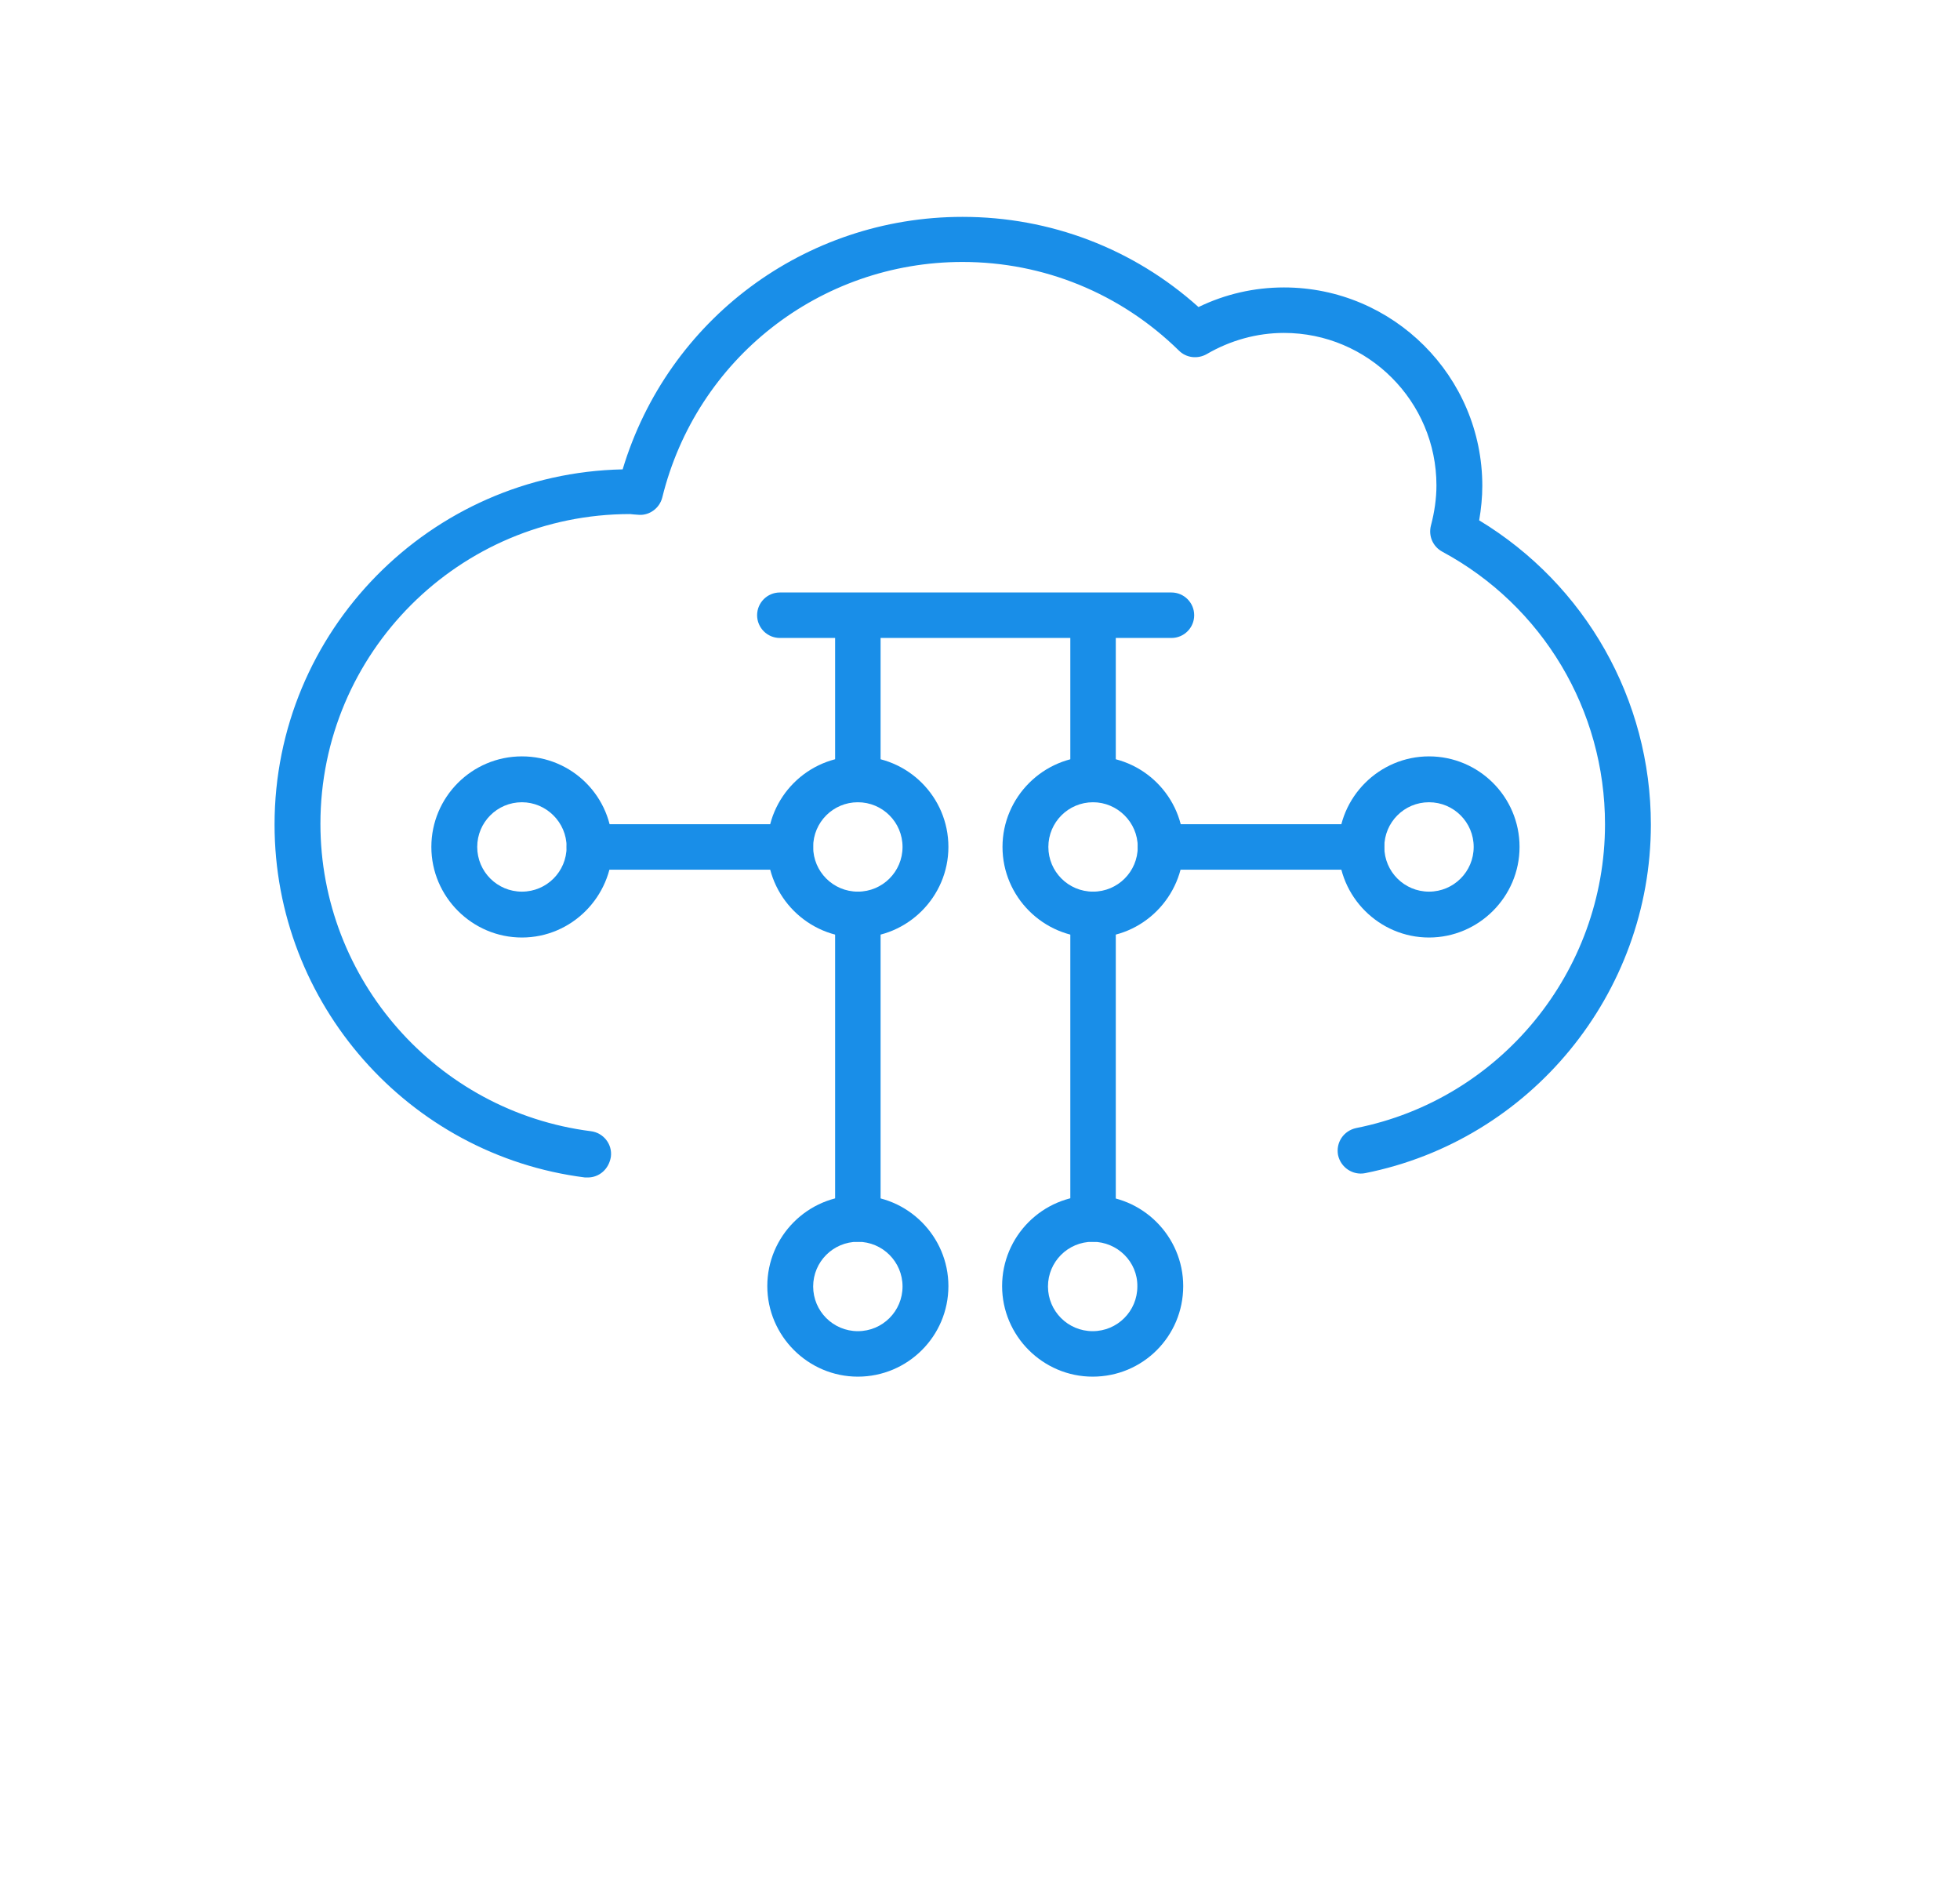 <?xml version="1.0" encoding="utf-8"?>
<svg id="master-artboard" viewBox="0 0 500 480" version="1.1" xmlns="http://www.w3.org/2000/svg" x="0px" y="0px" style="enable-background:new 0 0 2800 1800;" width="500px" height="480px"><rect id="ee-background" x="0" y="0" width="500" height="480" style="fill: white; fill-opacity: 0; pointer-events: none;"/>









<g transform="matrix(1, 0, 0, 1, -337.26, -386.788)">
		<path class="st0" d="M487.2,687.1c-0.2,0-0.5,0-0.7,0c-45.1-5.7-79.2-44.4-79.2-90c0-49.4,39.7-89.6,88.8-90.6&#10;&#9;&#9;&#9;c11.5-38.2,46.5-64.4,86.7-64.4c22.4,0,43.6,8.1,60.2,23c6.8-3.3,14.2-5,21.8-5c27.9,0,50.6,22.7,50.6,50.6c0,2.9-0.3,5.9-0.8,8.8&#10;&#9;&#9;&#9;c27.1,16.4,43.8,45.7,43.8,77.6c0,43.1-30.7,80.5-72.9,88.9c-3.1,0.6-6.2-1.4-6.9-4.6c-0.6-3.2,1.4-6.2,4.6-6.9&#10;&#9;&#9;&#9;c36.8-7.3,63.5-39.9,63.5-77.5c0-29.1-15.9-55.7-41.5-69.5c-2.4-1.3-3.6-4-2.9-6.7c0.9-3.4,1.4-6.9,1.4-10.2&#10;&#9;&#9;&#9;c0-21.5-17.5-38.9-38.9-38.9c-6.9,0-13.7,1.9-19.7,5.4c-2.3,1.3-5.2,1-7.1-0.9c-14.9-14.6-34.5-22.6-55.2-22.6&#10;&#9;&#9;&#9;c-36.4,0-67.9,24.7-76.6,60.1c-0.7,2.7-3.2,4.5-5.8,4.4l-1.4-0.1c-0.3,0-0.7-0.1-1-0.1c-43.6,0-79,35.4-79,79&#10;&#9;&#9;&#9;c0,39.7,29.7,73.4,69,78.4c3.2,0.4,5.5,3.3,5.1,6.5C492.6,685,490.1,687.1,487.2,687.1z" style="fill: #198ee8;"/>
	</g><path class="st0" d="M556.1,625.9c-12.7,0-23.1-10.4-23.1-23.1c0-12.7,10.3-23.1,23.1-23.1c12.7,0,23.1,10.3,23.1,23.1&#10;&#9;&#9;&#9;C579.2,615.5,568.8,625.9,556.1,625.9z M556.1,591.4c-6.3,0-11.4,5.1-11.4,11.4c0,6.3,5.1,11.4,11.4,11.4&#10;&#9;&#9;&#9;c6.3,0,11.4-5.1,11.4-11.4C567.5,596.5,562.4,591.4,556.1,591.4z" style="fill: #198ee8;" transform="matrix(1, 0, 0, 1, -337.26, -386.788)"/><path class="st0" d="M470.4,625.9c-12.7,0-23.1-10.4-23.1-23.1c0-12.7,10.3-23.1,23.1-23.1s23.1,10.3,23.1,23.1&#10;&#9;&#9;&#9;C493.4,615.5,483.1,625.9,470.4,625.9z M470.4,591.4c-6.3,0-11.4,5.1-11.4,11.4c0,6.3,5.1,11.4,11.4,11.4&#10;&#9;&#9;&#9;c6.3,0,11.4-5.1,11.4-11.4C481.8,596.5,476.6,591.4,470.4,591.4z" style="fill: #198ee8;" transform="matrix(1, 0, 0, 1, -337.26, -386.788)"/><path class="st0" d="M556.1,737.9c-12.7,0-23.1-10.4-23.1-23.1c0-12.7,10.3-23.1,23.1-23.1c12.7,0,23.1,10.4,23.1,23.1&#10;&#9;&#9;&#9;C579.2,727.6,568.8,737.9,556.1,737.9z M556.1,703.5c-6.3,0-11.4,5.1-11.4,11.4c0,6.3,5.1,11.4,11.4,11.4&#10;&#9;&#9;&#9;c6.3,0,11.4-5.1,11.4-11.4C567.5,708.6,562.4,703.5,556.1,703.5z" style="fill: #198ee8;" transform="matrix(1, 0, 0, 1, -337.26, -386.788)"/><path class="st0" d="M616,737.9c-12.7,0-23.1-10.4-23.1-23.1c0-12.7,10.3-23.1,23.1-23.1c12.7,0,23.1,10.4,23.1,23.1&#10;&#9;&#9;&#9;C639.1,727.6,628.8,737.9,616,737.9z M616,703.5c-6.3,0-11.4,5.1-11.4,11.4c0,6.3,5.1,11.4,11.4,11.4c6.3,0,11.4-5.1,11.4-11.4&#10;&#9;&#9;&#9;C627.5,708.6,622.3,703.5,616,703.5z" style="fill: #198ee8;" transform="matrix(1, 0, 0, 1, -337.26, -386.788)"/><path class="st0" d="M556.1,703.5c-3.2,0-5.8-2.6-5.8-5.8V620c0-3.2,2.6-5.8,5.8-5.8c3.2,0,5.8,2.6,5.8,5.8v77.6&#10;&#9;&#9;&#9;C561.9,700.8,559.3,703.5,556.1,703.5z" style="fill: #198ee8;" transform="matrix(1, 0, 0, 1, -337.26, -386.788)"/><path class="st0" d="M538.9,608.6h-51.3c-3.2,0-5.8-2.6-5.8-5.8c0-3.2,2.6-5.8,5.8-5.8h51.3c3.2,0,5.8,2.6,5.8,5.8&#10;&#9;&#9;&#9;C544.7,606,542.1,608.6,538.9,608.6z" style="fill: #198ee8;" transform="matrix(1, 0, 0, 1, -337.26, -386.788)"/><path class="st0" d="M616.1,625.9c-12.7,0-23.1-10.4-23.1-23.1c0-12.7,10.4-23.1,23.1-23.1c12.7,0,23.1,10.3,23.1,23.1&#10;&#9;&#9;&#9;C639.1,615.5,628.8,625.9,616.1,625.9z M616.1,591.4c-6.3,0-11.4,5.1-11.4,11.4c0,6.3,5.1,11.4,11.4,11.4&#10;&#9;&#9;&#9;c6.3,0,11.4-5.1,11.4-11.4C627.5,596.5,622.3,591.4,616.1,591.4z" style="fill: #198ee8;" transform="matrix(1, 0, 0, 1, -337.26, -386.788)"/><path class="st0" d="M701.8,625.9c-12.7,0-23.1-10.4-23.1-23.1c0-12.7,10.4-23.1,23.1-23.1c12.7,0,23.1,10.3,23.1,23.1&#10;&#9;&#9;&#9;C724.9,615.5,714.5,625.9,701.8,625.9z M701.8,591.4c-6.3,0-11.4,5.1-11.4,11.4c0,6.3,5.1,11.4,11.4,11.4&#10;&#9;&#9;&#9;c6.3,0,11.4-5.1,11.4-11.4C713.2,596.5,708.1,591.4,701.8,591.4z" style="fill: #198ee8;" transform="matrix(1, 0, 0, 1, -337.26, -386.788)"/><path class="st0" d="M616.1,703.5c-3.2,0-5.8-2.6-5.8-5.8V620c0-3.2,2.6-5.8,5.8-5.8c3.2,0,5.8,2.6,5.8,5.8v77.6&#10;&#9;&#9;&#9;C621.9,700.8,619.3,703.5,616.1,703.5z" style="fill: #198ee8;" transform="matrix(1, 0, 0, 1, -337.26, -386.788)"/><path class="st0" d="M684.6,608.6h-51.3c-3.2,0-5.8-2.6-5.8-5.8c0-3.2,2.6-5.8,5.8-5.8h51.3c3.2,0,5.8,2.6,5.8,5.8&#10;&#9;&#9;&#9;C690.4,606,687.8,608.6,684.6,608.6z" style="fill: #198ee8;" transform="matrix(1, 0, 0, 1, -337.26, -386.788)"/><path class="st0" d="M556.1,591.4c-3.2,0-5.8-2.6-5.8-5.8v-40.4c0-3.2,2.6-5.8,5.8-5.8c3.2,0,5.8,2.6,5.8,5.8v40.4&#10;&#9;&#9;&#9;C561.9,588.8,559.3,591.4,556.1,591.4z" style="fill: #198ee8;" transform="matrix(1, 0, 0, 1, -337.26, -386.788)"/><path class="st0" d="M616.1,591.4c-3.2,0-5.8-2.6-5.8-5.8v-40.4c0-3.2,2.6-5.8,5.8-5.8c3.2,0,5.8,2.6,5.8,5.8v40.4&#10;&#9;&#9;&#9;C621.9,588.8,619.3,591.4,616.1,591.4z" style="fill: #198ee8;" transform="matrix(1, 0, 0, 1, -337.26, -386.788)"/><path class="st0" d="M636.1,549.5h-99.9c-3.2,0-5.8-2.6-5.8-5.8c0-3.2,2.6-5.8,5.8-5.8h99.9c3.2,0,5.8,2.6,5.8,5.8&#10;&#9;&#9;&#9;C641.9,546.9,639.3,549.5,636.1,549.5z" style="fill: #198ee8;" transform="matrix(1, 0, 0, 1, -337.26, -386.788)"/></svg>